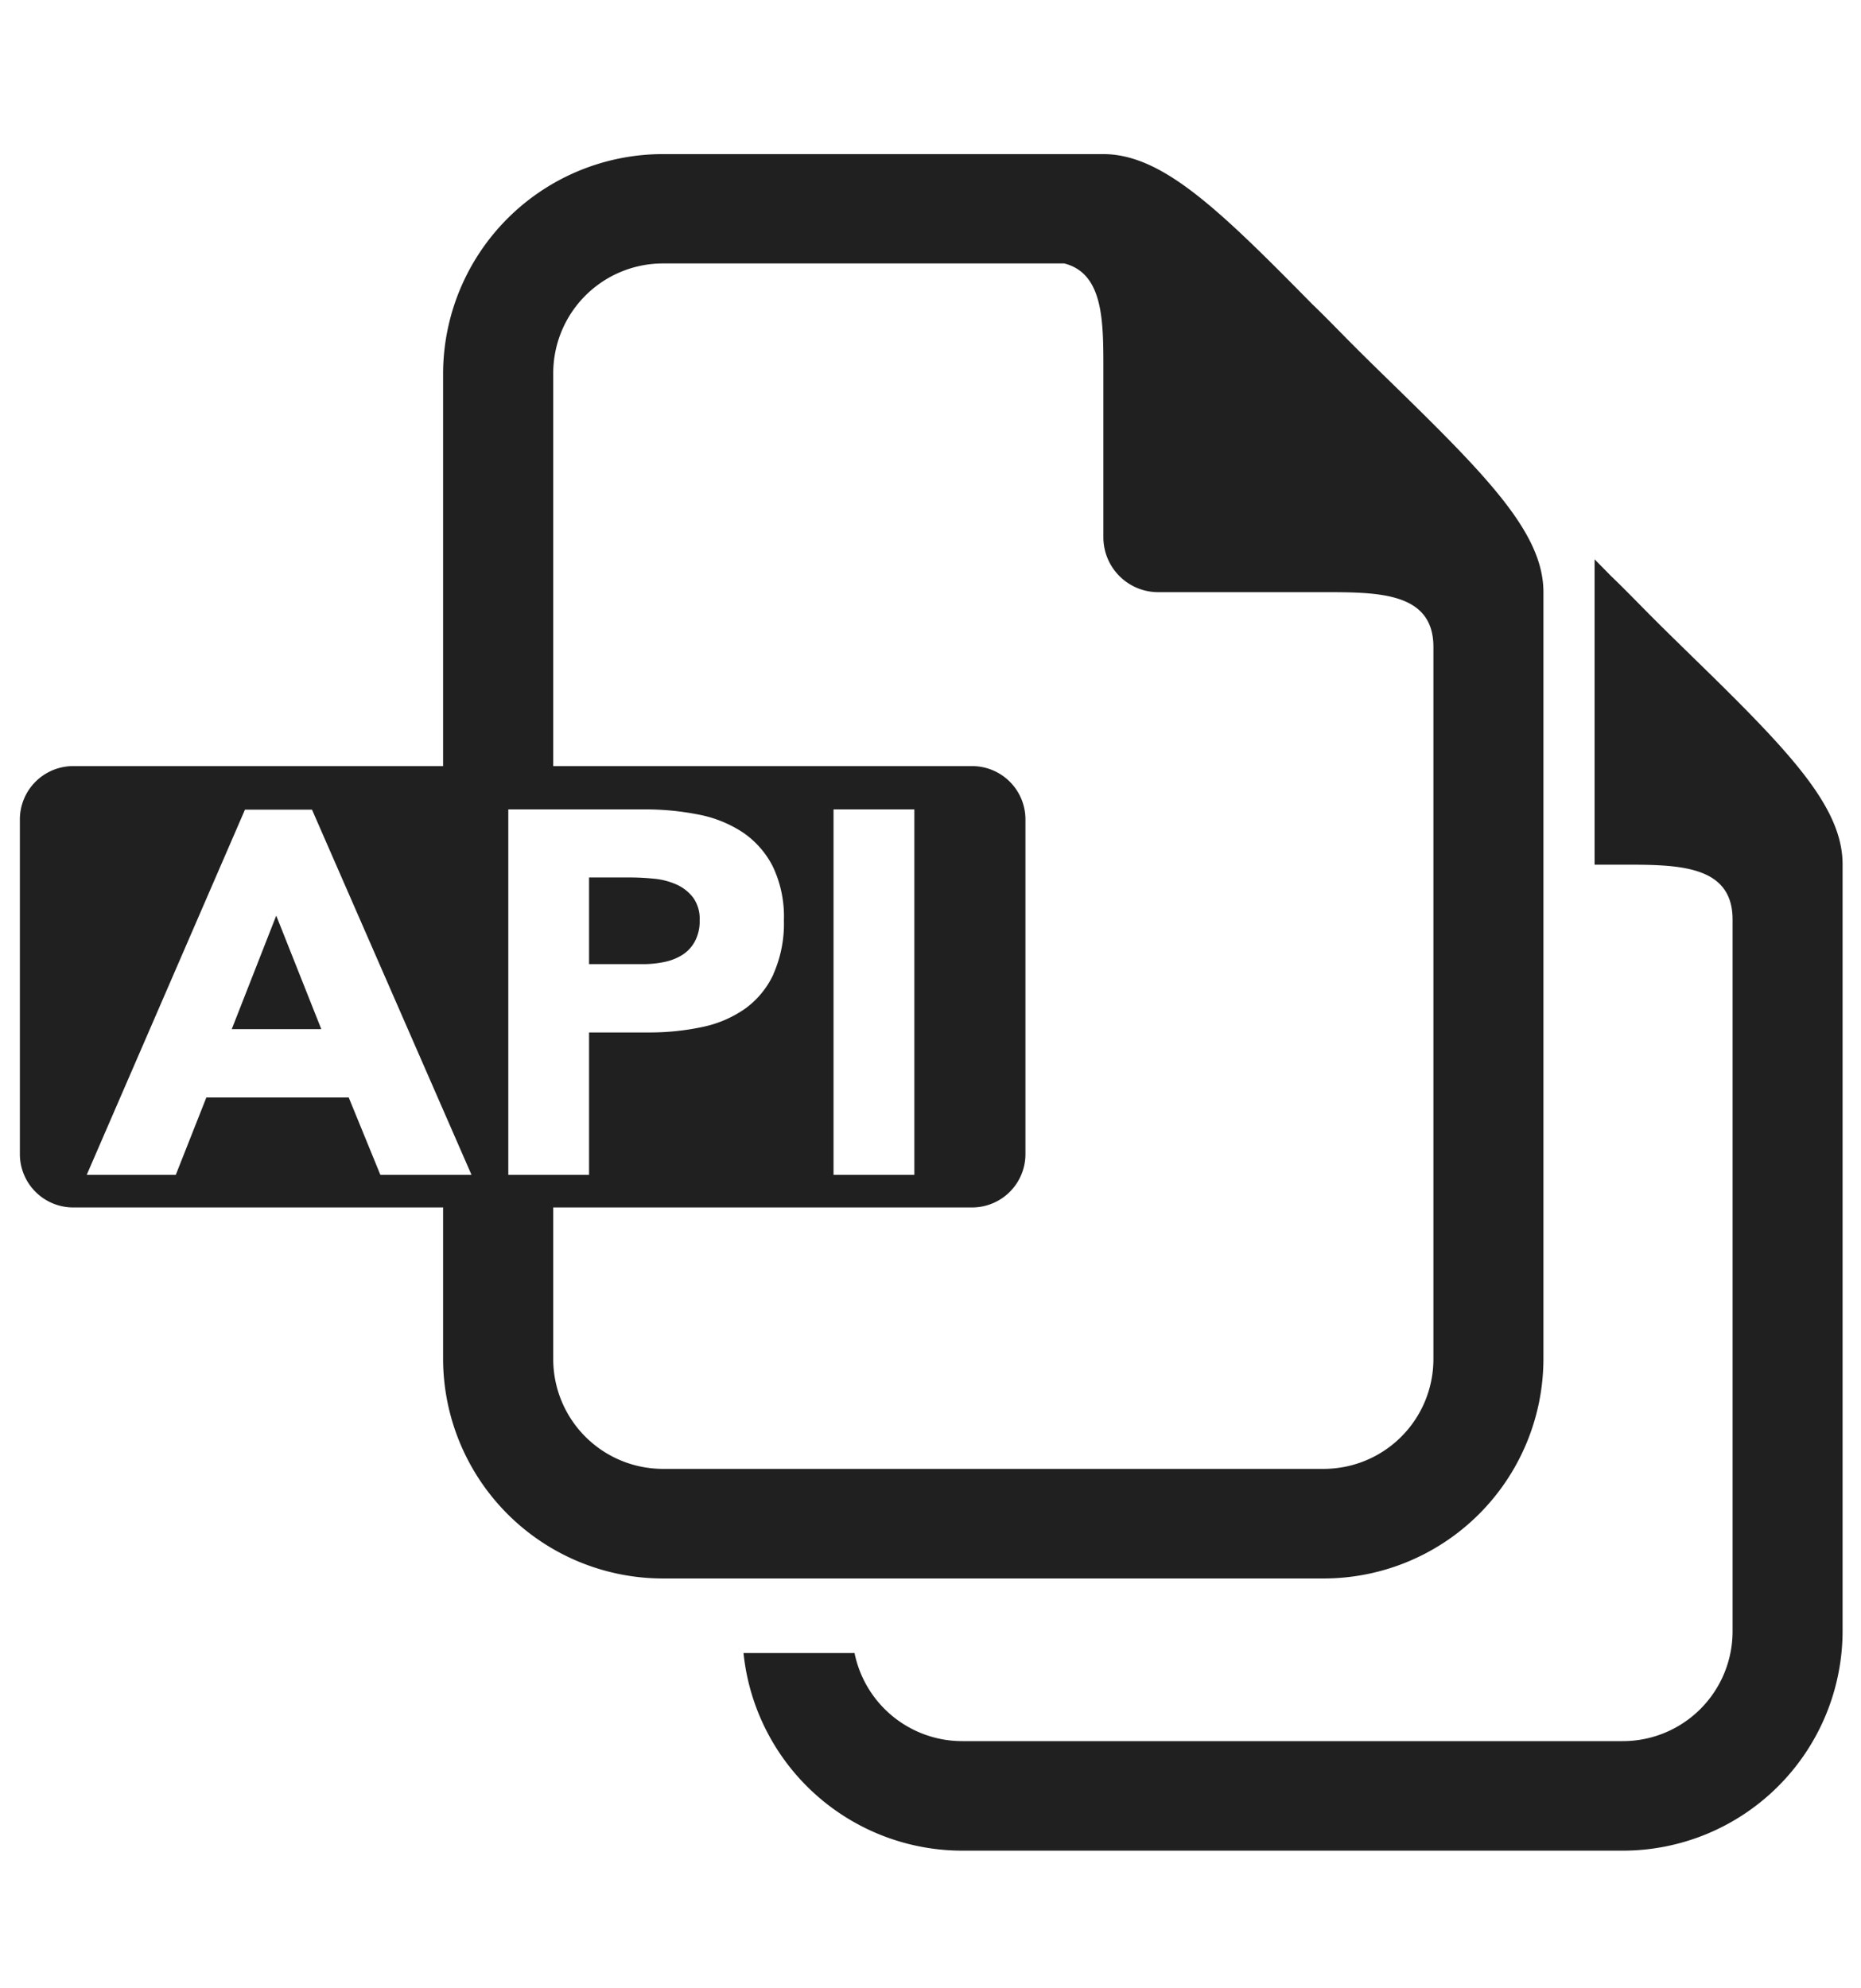 <svg id="Layer_1" data-name="Layer 1" xmlns="http://www.w3.org/2000/svg" viewBox="0 0 294 314"><defs><style>.cls-1{fill:#202020;}</style></defs><path id="Path_501" data-name="Path 501" class="cls-1" d="M220.07,60.71c-2.13-2.08-4.3-4.19-6.44-6.34S209.36,50,207.27,48c-14.87-15.11-23.73-23.66-33-23.66H104.78A34.74,34.74,0,0,0,70,58.91v62.31H87.4V58.91a17.34,17.34,0,0,1,17.38-17.3h63.35c6.26,1.59,6.18,9.26,6.18,16.93V84.88A8.67,8.67,0,0,0,183,93.53h26.07c8.69,0,17.38,0,17.38,8.65V214.69A17.34,17.34,0,0,1,209.07,232H104.78A17.34,17.34,0,0,1,87.4,214.69V187H70v27.69a34.75,34.75,0,0,0,34.76,34.62H209.07a34.73,34.73,0,0,0,34.76-34.62V93.53C243.83,84.34,235.24,75.51,220.07,60.71Z"/><path class="cls-1" d="M106.93,139.73a11.3,11.3,0,0,0-3.56-.94c-1.31-.13-2.56-.2-3.76-.2H93.06v13.69h8.51a16.4,16.4,0,0,0,3.32-.33,8.65,8.65,0,0,0,2.86-1.1,5.77,5.77,0,0,0,2-2.12,6.63,6.63,0,0,0,.78-3.38,5.72,5.72,0,0,0-1-3.54A6.8,6.8,0,0,0,106.93,139.73Z"/><polygon class="cls-1" points="36.61 162.55 50.76 162.55 43.64 144.62 36.61 162.55"/><path class="cls-1" d="M153.59,121h-142a8.43,8.43,0,0,0-8.45,8.41V182.3a8.43,8.43,0,0,0,8.45,8.41H153.59A8.43,8.43,0,0,0,162,182.3V129.37A8.43,8.43,0,0,0,153.59,121Zm-93.5,64.56-5-12.22H32.6l-4.83,12.22H13.7l25-57.68H49.29l25.2,57.68Zm62.1-31.69a13.92,13.92,0,0,1-4.5,5.46,18.23,18.23,0,0,1-6.79,2.89,40,40,0,0,1-8.51.85H93.06v22.49H80.3V127.84h21.52a43,43,0,0,1,8.51.81,19.34,19.34,0,0,1,7,2.81,14.34,14.34,0,0,1,4.75,5.38,18.36,18.36,0,0,1,1.76,8.51A19.6,19.6,0,0,1,122.19,153.83Zm22.26,31.69H131.68V127.84h12.77Z"/><path class="cls-1" d="M267.33,103.7c-2.13-2.08-4.3-4.19-6.44-6.34S256.62,93,254.53,91l-2.62-2.66v48.23h4.42c8.69,0,17.38,0,17.38,8.66v112.5A17.34,17.34,0,0,1,256.33,275H152.05A17.37,17.37,0,0,1,135,261.09H117.46a34.76,34.76,0,0,0,34.59,31.21H256.33a34.73,34.73,0,0,0,34.76-34.62V136.52C291.09,127.33,282.51,118.5,267.33,103.7Z"/></svg>
